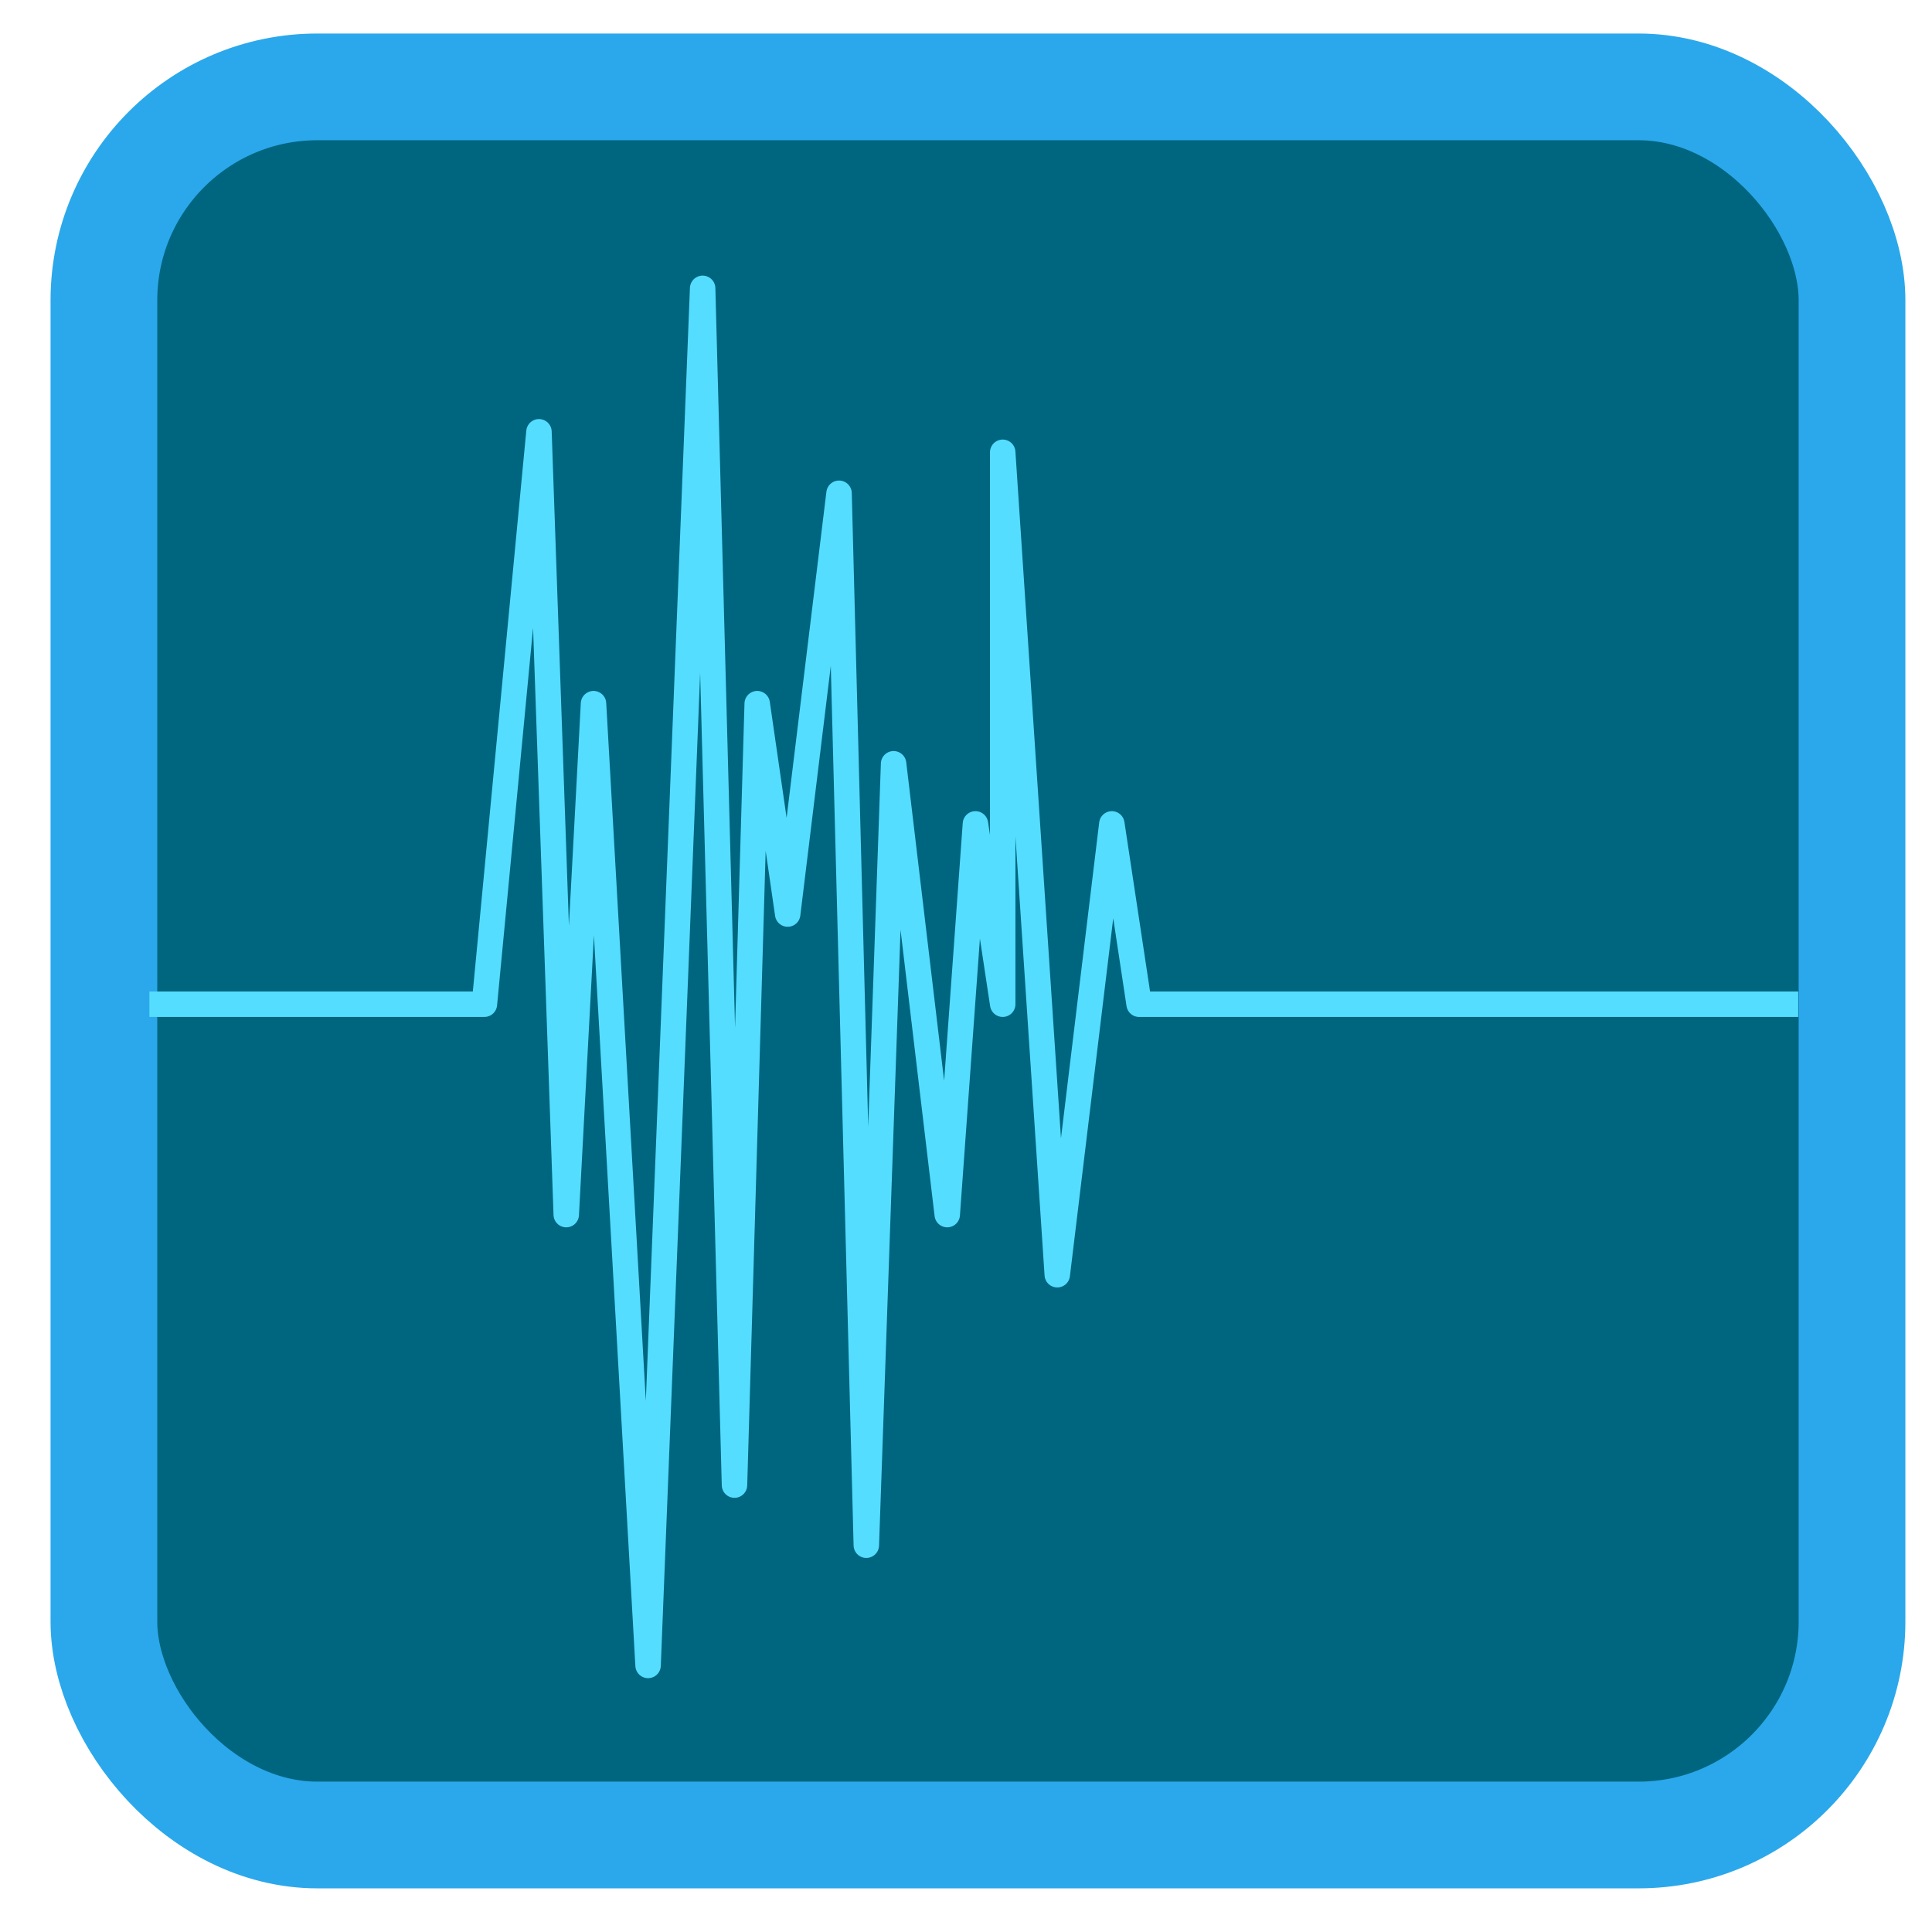 <?xml version="1.0" encoding="UTF-8" standalone="no"?>
<!-- Created with Inkscape (http://www.inkscape.org/) -->

<svg
   xmlns:dc="http://purl.org/dc/elements/1.1/"
   xmlns:cc="http://creativecommons.org/ns#"
   xmlns:rdf="http://www.w3.org/1999/02/22-rdf-syntax-ns#"
   xmlns:svg="http://www.w3.org/2000/svg"
   xmlns="http://www.w3.org/2000/svg"
   xmlns:xlink="http://www.w3.org/1999/xlink"
   xmlns:sodipodi="http://sodipodi.sourceforge.net/DTD/sodipodi-0.dtd"
   xmlns:inkscape="http://www.inkscape.org/namespaces/inkscape"
   width="128"
   height="128"
   id="svg13094"
   version="1.1"
   inkscape:version="0.91 r"
   sodipodi:docname="audio-editor.svg">
  <sodipodi:namedview
     id="base"
     pagecolor="#cbcdd6"
     bordercolor="#666666"
     borderopacity="1.0"
     inkscape:pageopacity="1"
     inkscape:pageshadow="2"
     inkscape:zoom="2.8284273"
     inkscape:cx="-13.6867"
     inkscape:cy="55.272414"
     inkscape:document-units="px"
     inkscape:current-layer="svg13094"
     showgrid="false"
     inkscape:snap-bbox="true"
     inkscape:bbox-paths="true"
     inkscape:bbox-nodes="true"
     inkscape:snap-bbox-edge-midpoints="true"
     inkscape:snap-bbox-midpoints="true"
     inkscape:object-paths="true"
     inkscape:snap-intersection-paths="true"
     inkscape:object-nodes="true"
     inkscape:snap-smooth-nodes="true"
     inkscape:snap-midpoints="true"
     inkscape:snap-object-midpoints="true"
     inkscape:snap-center="true"
     showguides="false"
     inkscape:guide-bbox="true"
     inkscape:window-width="1366"
     inkscape:window-height="714"
     inkscape:window-x="0"
     inkscape:window-y="0"
     inkscape:window-maximized="1"
     inkscape:snap-global="false"
     fit-margin-top="0"
     fit-margin-left="0"
     fit-margin-right="0"
     fit-margin-bottom="0"
     showborder="true"
     inkscape:showpageshadow="false"
     inkscape:snap-page="true">
    <inkscape:grid
       type="xygrid"
       id="grid3075"
       empspacing="5"
       visible="true"
       enabled="true"
       snapvisiblegridlinesonly="true"
       originx="1.6362304e-08px"
       originy="18px" />
  </sodipodi:namedview>
  <defs
     id="defs13096">
    <linearGradient
       id="linearGradient5573">
      <stop
         style="stop-color:#baff25;stop-opacity:0.321;"
         offset="0"
         id="stop5575" />
      <stop
         style="stop-color:#65ff21;stop-opacity:0;"
         offset="1"
         id="stop5577" />
    </linearGradient>
    <linearGradient
       id="linearGradient5476">
      <stop
         id="stop5478"
         offset="0"
         style="stop-color:#c7f9ff;stop-opacity:1" />
      <stop
         id="stop5480"
         offset="1"
         style="stop-color:#7fd2ff;stop-opacity:0.267;" />
    </linearGradient>
    <inkscape:path-effect
       is_visible="true"
       id="path-effect5474"
       effect="spiro" />
    <linearGradient
       id="linearGradient3849">
      <stop
         style="stop-color:#7cc7ff;stop-opacity:0.755;"
         offset="0"
         id="stop3851" />
      <stop
         id="stop5591"
         offset="0.5"
         style="stop-color:#5d68ff;stop-opacity:0.189;" />
      <stop
         style="stop-color:#db15ff;stop-opacity:0.028;"
         offset="1"
         id="stop3853" />
    </linearGradient>
    <linearGradient
       id="linearGradient3816">
      <stop
         style="stop-color:#26f8ff;stop-opacity:0.251;"
         offset="0"
         id="stop3818" />
      <stop
         style="stop-color:#28f5ff;stop-opacity:0;"
         offset="1"
         id="stop3820" />
    </linearGradient>
    <linearGradient
       id="linearGradient3800">
      <stop
         style="stop-color:#44ecff;stop-opacity:0.225;"
         offset="0"
         id="stop3802" />
      <stop
         id="stop3808"
         offset="0.5"
         style="stop-color:#4aefff;stop-opacity:0.118;" />
      <stop
         style="stop-color:#6af4ff;stop-opacity:0.05;"
         offset="0.75"
         id="stop3810" />
      <stop
         style="stop-color:#4df5ff;stop-opacity:0;"
         offset="1"
         id="stop3804" />
    </linearGradient>
    <inkscape:path-effect
       effect="spiro"
       id="path-effect3794"
       is_visible="true" />
    <linearGradient
       id="linearGradient4059">
      <stop
         id="stop4061"
         offset="0"
         style="stop-color:#41739e;stop-opacity:1;" />
      <stop
         style="stop-color:#4b6085;stop-opacity:1;"
         offset="0.5"
         id="stop5468" />
      <stop
         id="stop4063"
         offset="1"
         style="stop-color:#4a4364;stop-opacity:1;" />
    </linearGradient>
    <radialGradient
       inkscape:collect="always"
       xlink:href="#linearGradient3800-4"
       id="radialGradient3814-7"
       gradientUnits="userSpaceOnUse"
       gradientTransform="matrix(0.616,0,0,0.846,9.212,5.127)"
       cx="21.274"
       cy="32.829"
       fx="21.274"
       fy="32.829"
       r="32" />
    <linearGradient
       id="linearGradient3800-4">
      <stop
         style="stop-color:#44ecff;stop-opacity:0.225;"
         offset="0"
         id="stop3802-0" />
      <stop
         id="stop3808-7"
         offset="0.5"
         style="stop-color:#4aefff;stop-opacity:0.118;" />
      <stop
         style="stop-color:#6af4ff;stop-opacity:0.05;"
         offset="0.75"
         id="stop3810-8" />
      <stop
         style="stop-color:#4df5ff;stop-opacity:0;"
         offset="1"
         id="stop3804-9" />
    </linearGradient>
    <linearGradient
       id="linearGradient5518">
      <stop
         style="stop-color:#44ecff;stop-opacity:0.225;"
         offset="0"
         id="stop5520" />
      <stop
         id="stop5522"
         offset="0.5"
         style="stop-color:#4aefff;stop-opacity:0.118;" />
      <stop
         style="stop-color:#6af4ff;stop-opacity:0.05;"
         offset="0.75"
         id="stop5524" />
      <stop
         style="stop-color:#4df5ff;stop-opacity:0;"
         offset="1"
         id="stop5526" />
    </linearGradient>
    <radialGradient
       inkscape:collect="always"
       xlink:href="#linearGradient5573"
       id="radialGradient5579"
       cx="-75.389"
       cy="1.829"
       fx="-75.389"
       fy="1.829"
       r="32"
       gradientTransform="matrix(0,1.4,-1.312,0,-72.436,108.307)"
       gradientUnits="userSpaceOnUse" />
  </defs>
  <rect
     style="opacity:1;fill:#006680;fill-opacity:1;stroke:#2ba8eb;stroke-width:7.07;stroke-miterlimit:4;stroke-dasharray:none;stroke-opacity:1"
     id="rect4136"
     width="115.817"
     height="115.817"
     x="6.884"
     y="5.756"
     rx="14.14"
     ry="14.14" />
  <g
     id="g3043"
     inkscape:export-filename="folder.png"
     inkscape:export-xdpi="90"
     inkscape:export-ydpi="90"
     transform="translate(-0.625,64.082)" />
  <g
     id="scalable"
     transform="matrix(1.039,0,0,1.039,1214.722,1942.812)"
     inkscape:label="#g3701"
     style="fill:#ffffff" />
  <path
     style="fill:none;stroke:#55ddff;stroke-width:1.686;stroke-linecap:butt;stroke-linejoin:round;stroke-miterlimit:4;stroke-dasharray:none;stroke-opacity:1"
     d="m 9.9,66.532 22.193,0 3.615,-37.925 1.807,51.864 1.807,-33.852 3.615,63.721 3.615,-91.237 2.11,79.289 1.505,-51.773 2.019,13.939 3.403,-27.878 1.807,69.695 1.807,-51.773 3.554,29.869 1.868,-25.887 1.807,11.948 0,-36.567 3.615,54.489 3.615,-29.869 1.807,11.948 43.668,0"
     id="path3792"
     inkscape:path-effect="#path-effect3794"
     inkscape:original-d="m 9.8999958,66.532123 22.1926002,0 3.614541,-37.924741 1.80727,51.863703 1.807271,-33.851766 3.614538,63.720961 3.614539,-91.23651 2.109934,79.288838 1.504606,-51.773289 2.019093,13.938962 3.402719,-27.877924 1.807269,69.694813 1.807272,-51.77329 3.553837,29.869205 1.867972,-25.886644 1.807272,11.947682 0,-36.567084 3.614539,54.488606 3.614541,-29.869204 1.80727,11.947682 43.667591,0"
     inkscape:connector-curvature="0"
     sodipodi:nodetypes="ccccccccccccccccccccc" />
</svg>
